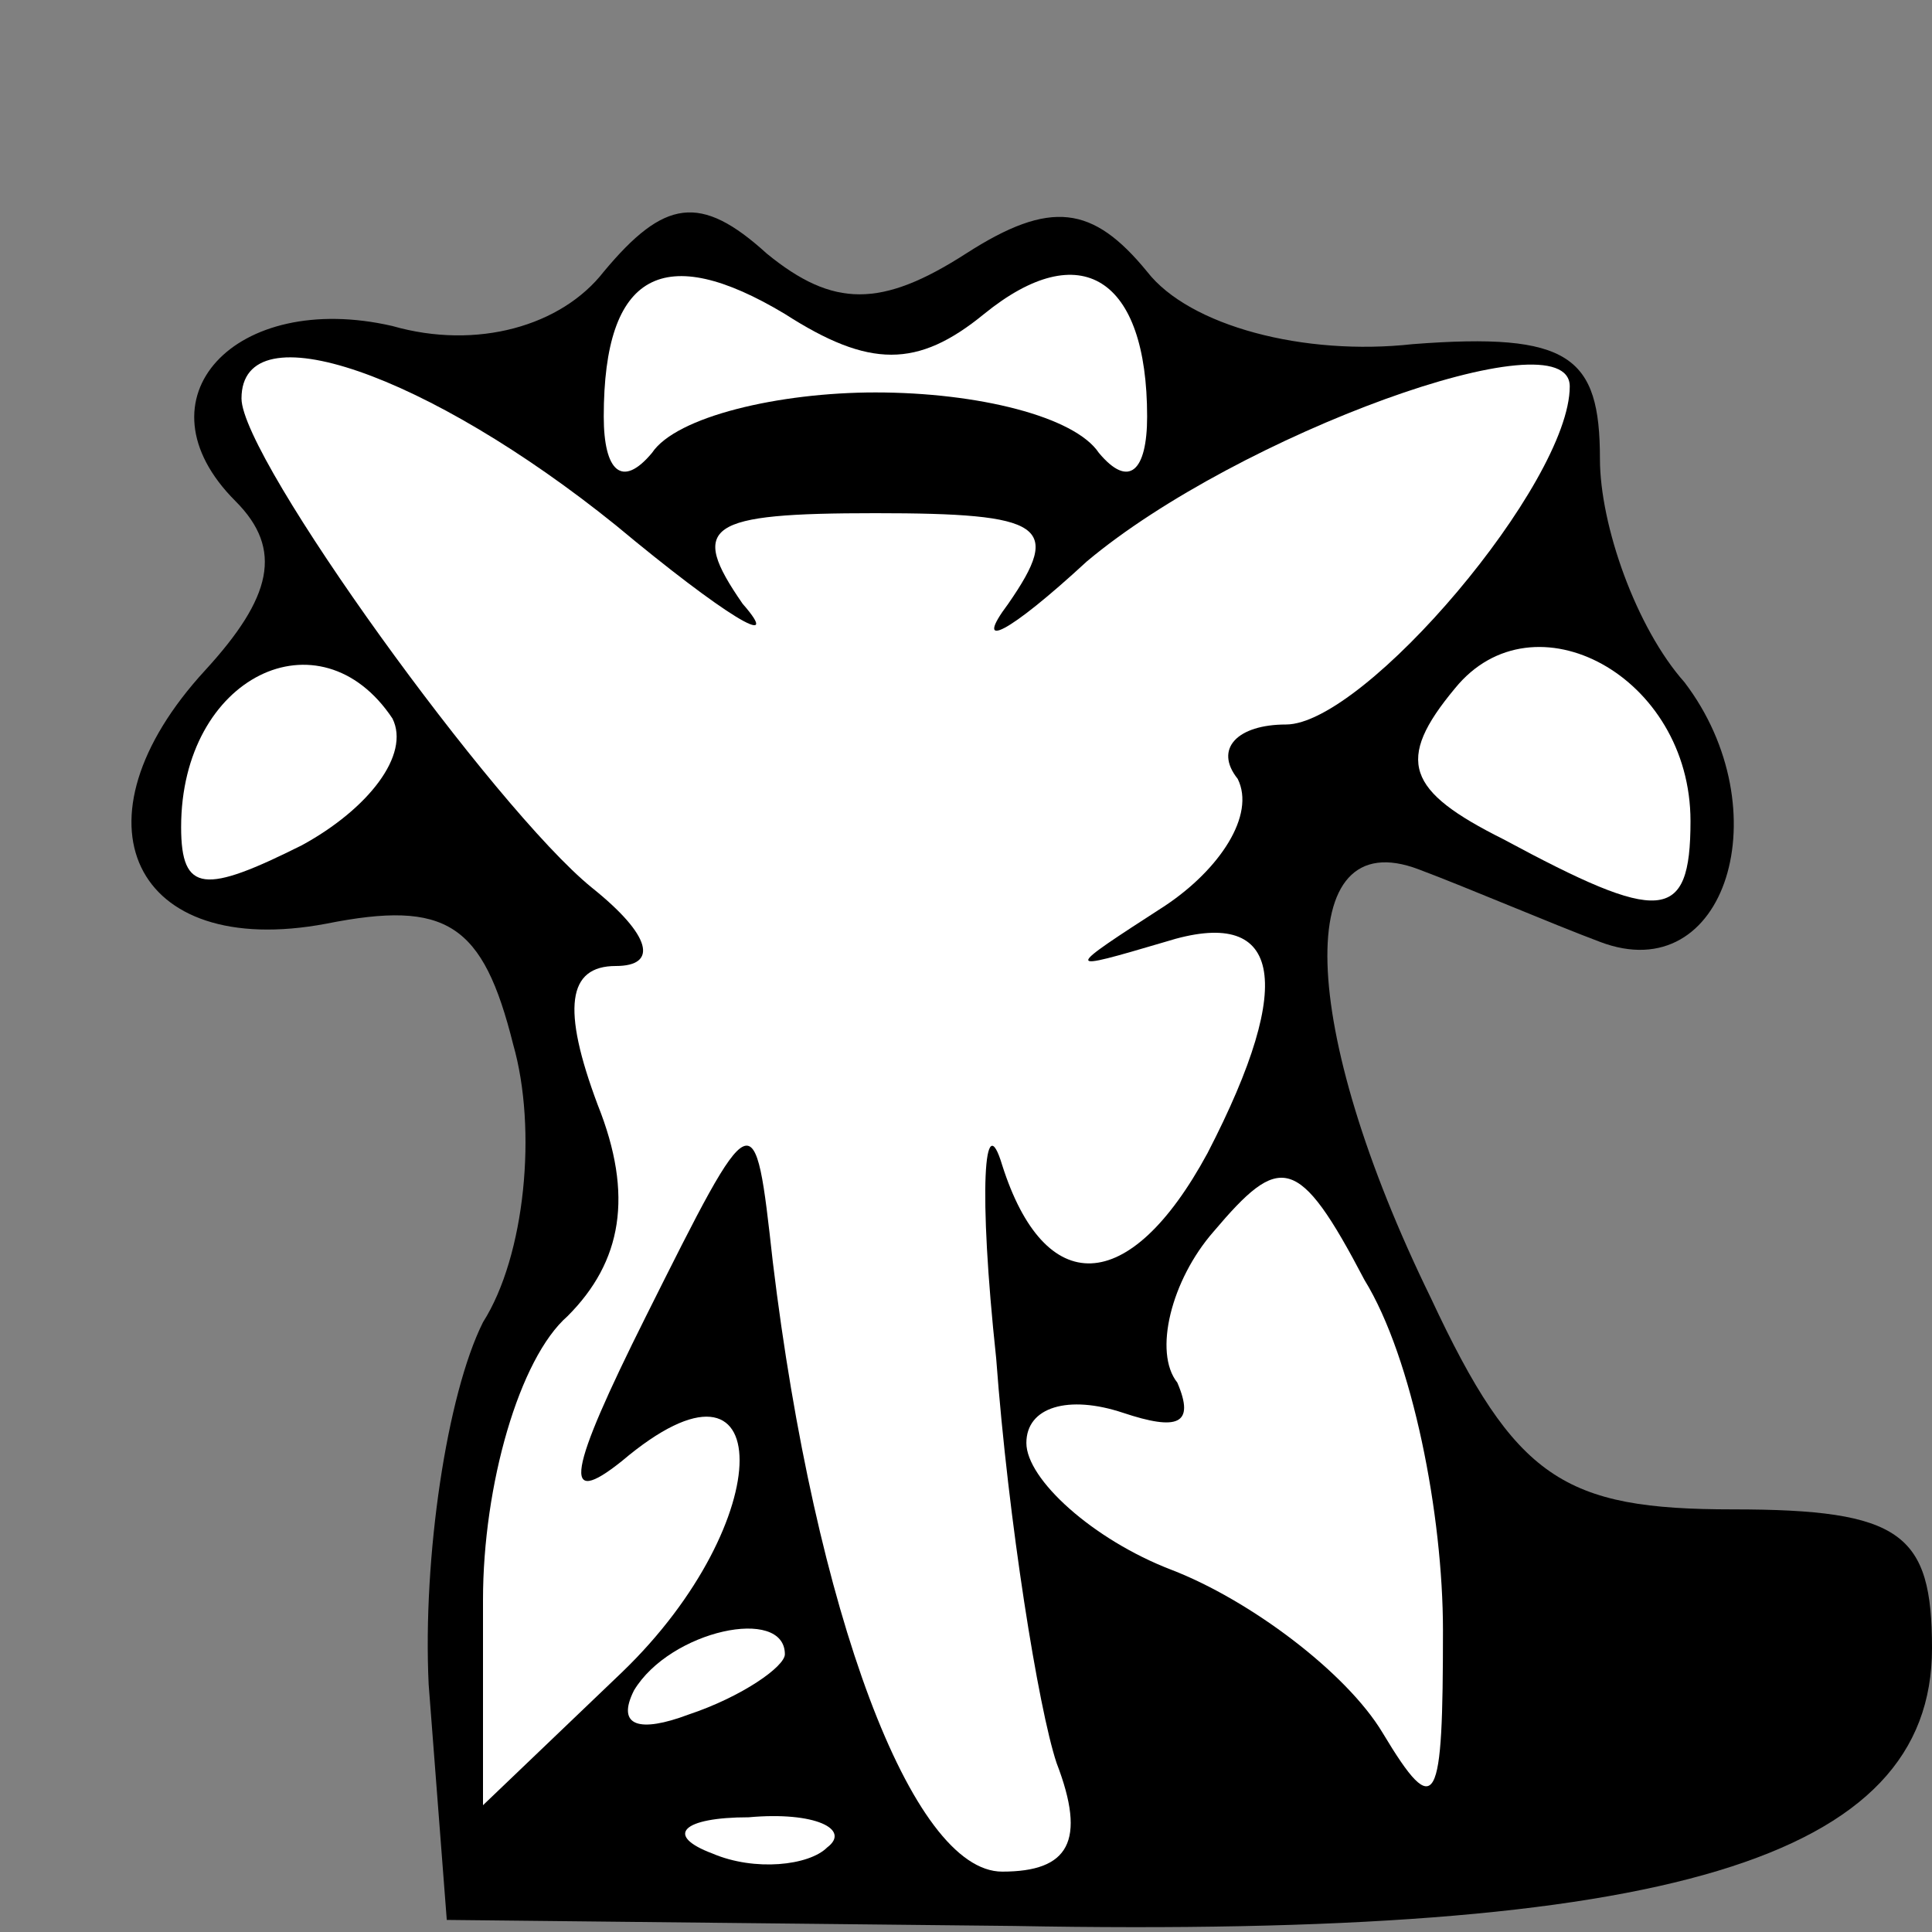 <?xml version="1.0" standalone="no"?>
<!DOCTYPE svg PUBLIC "-//W3C//DTD SVG 20010904//EN"
 "http://www.w3.org/TR/2001/REC-SVG-20010904/DTD/svg10.dtd">
<svg version="1.0" xmlns="http://www.w3.org/2000/svg"
 width="32pt" height="32pt" viewBox="0 0 32 32"
 preserveAspectRatio="xMidYMid meet">
<rect x="0" y="0" width="32" height="32" fill="#808080" stroke="none"/>
<g transform="translate(0,32) scale(0.1,-0.1)"
fill="#000000" stroke="none">
<path fill="#000000" stroke="none" d="M100 275 c-7 -9 -21 -13 -35 -9 -26 6
-43 -12 -26 -29 8 -8 6 -16 -5 -28 -23 -25 -12 -48 20 -42 20 4 26 0 31 -20 4
-14 2 -35 -5 -46 -6 -12 -10 -39 -9 -60 l3 -39 94 -1 c108 -2 152 11 152 46 0
19 -5 23 -33 23 -28 0 -36 5 -50 35 -22 45 -23 79 -2 71 8 -3 22 -9 30 -12 21
-8 30 22 14 43 -8 9 -14 26 -14 37 0 17 -5 21 -31 19 -18 -2 -37 3 -44 12 -9
11 -16 12 -30 3 -14 -9 -22 -9 -33 0 -11 10 -17 9 -27 -3z"/>
<path fill="#ffffff" stroke="none" d="M163 268 c16 13 27 6 27 -17 0 -9 -3
-12 -8 -6 -4 6 -20 10 -37 10 -16 0 -33 -4 -37 -10 -5 -6 -8 -3 -8 6 0 24 10
29 30 17 14 -9 22 -9 33 0z"/>
<path fill="#ffffff" stroke="none" d="M102 233 c18 -15 28 -21 21 -13 -9 13
-6 15 22 15 28 0 31 -2 22 -15 -6 -8 0 -5 13 7 25 21 80 41 80 29 0 -16 -34
-56 -47 -56 -8 0 -12 -4 -8 -9 3 -6 -3 -15 -12 -21 -17 -11 -17 -11 0 -6 19 6
22 -6 7 -35 -13 -24 -27 -24 -34 -2 -3 10 -4 -4 -1 -32 2 -27 7 -58 10 -67 5
-13 2 -18 -9 -18 -15 0 -31 43 -38 101 -3 27 -3 27 -21 -9 -13 -26 -14 -32 -4
-24 26 22 26 -10 0 -35 l-23 -22 0 34 c0 19 6 40 14 47 9 9 11 20 5 35 -6 16
-5 23 3 23 7 0 6 5 -4 13 -16 13 -58 71 -58 81 0 15 31 4 62 -21z"/>
<path fill="#ffffff" stroke="none" d="M280 184 c0 -17 -5 -17 -31 -3 -16 8
-18 13 -8 25 13 16 39 2 39 -22z"/>
<path fill="#ffffff" stroke="none" d="M65 201 c3 -6 -4 -15 -15 -21 -16 -8
-20 -8 -20 3 0 25 23 36 35 18z"/>
<path fill="#ffffff" stroke="none" d="M239 50 c0 -29 -1 -32 -10 -17 -6 10
-22 22 -35 27 -13 5 -24 15 -24 21 0 6 7 8 16 5 9 -3 12 -2 9 5 -4 5 -1 17 6
25 11 13 14 13 25 -8 8 -13 13 -39 13 -58z"/>
<path fill="#ffffff" stroke="none" d="M130 46 c0 -2 -7 -7 -16 -10 -8 -3 -12
-2 -9 4 6 10 25 14 25 6z"/>
<path fill="#ffffff" stroke="none" d="M137 14 c-3 -3 -12 -4 -19 -1 -8 3 -5
6 6 6 11 1 17 -2 13 -5z"/>
</g>
</svg>
